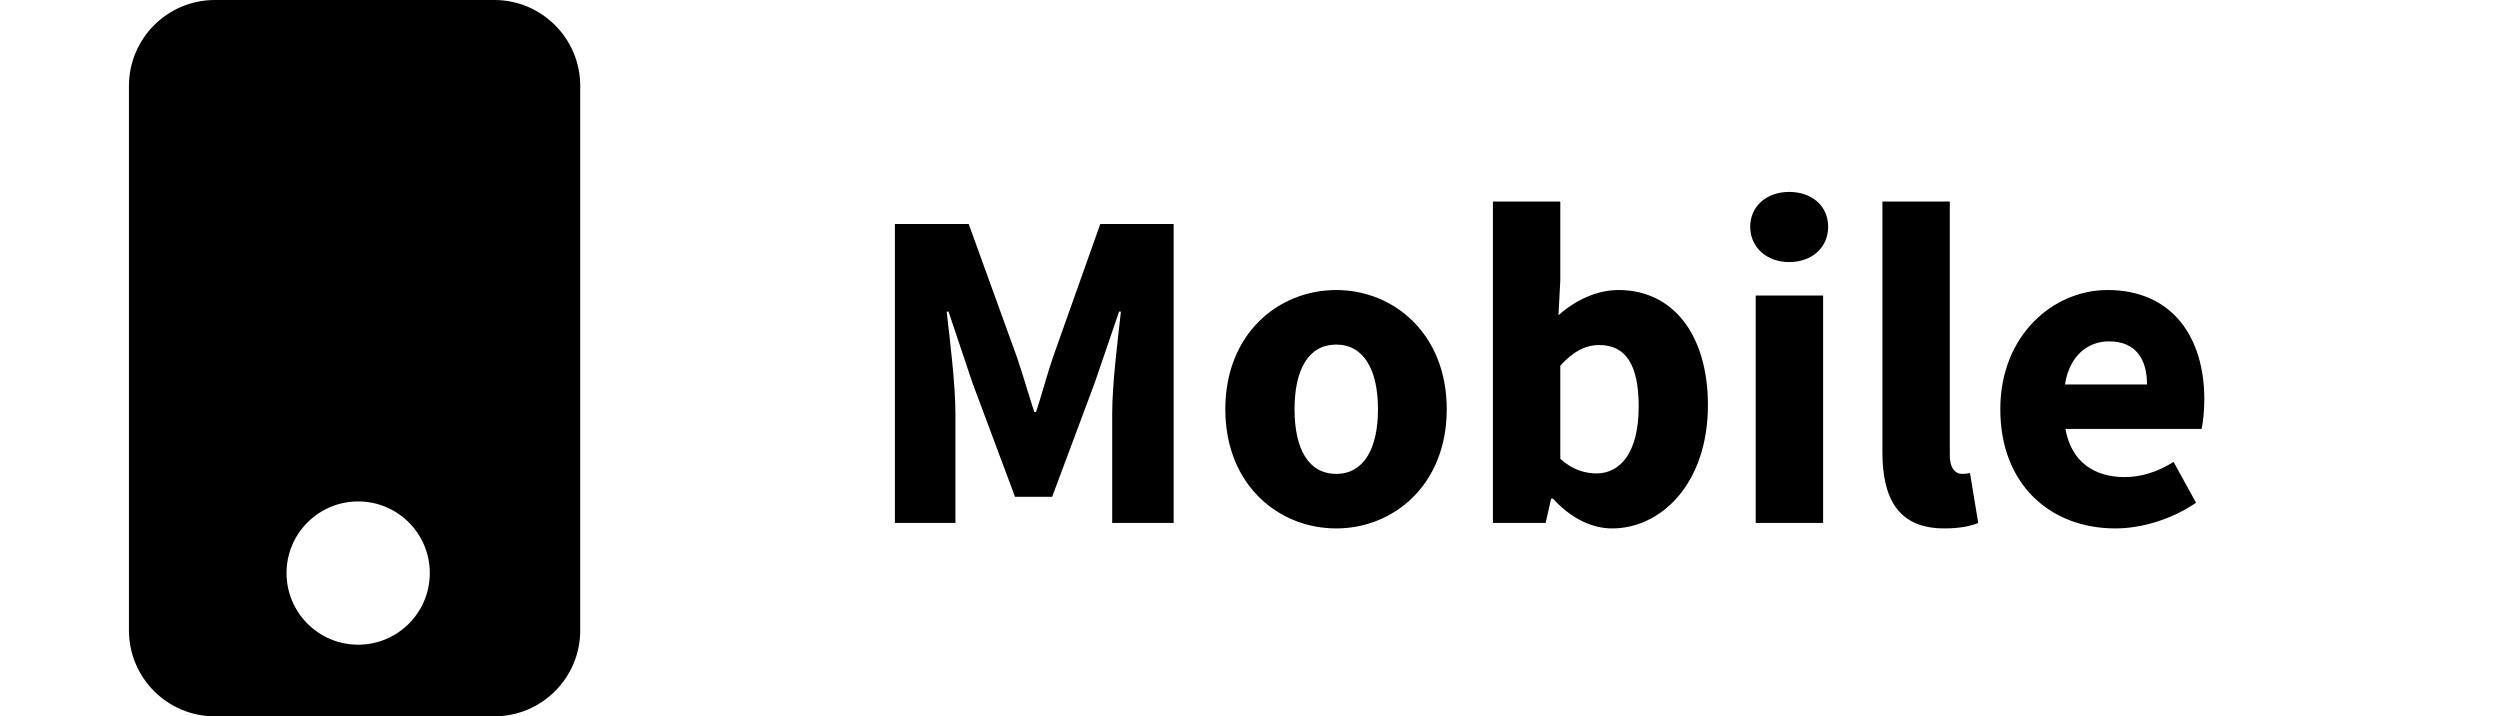 <svg width="349" height="100" viewBox="0 0 349 100" fill="none" xmlns="http://www.w3.org/2000/svg">
<path fill-rule="evenodd" clip-rule="evenodd" d="M30 0H69C75.627 0 81 5.373 81 12V88C81 94.627 75.627 100 69 100H30C23.373 100 18 94.627 18 88V12C18 5.373 23.373 0 30 0ZM50 90C55.523 90 60 85.523 60 80C60 74.477 55.523 70 50 70C44.477 70 40 74.477 40 80C40 85.523 44.477 90 50 90Z" fill="black"/>
<path d="M124.928 73H133.376V57.704C133.376 53.608 132.608 47.528 132.16 43.496H132.416L135.744 53.416L141.696 69.352H146.88L152.832 53.416L156.224 43.496H156.48C156.032 47.528 155.264 53.608 155.264 57.704V73H163.84V31.272H153.6L147.008 49.832C146.176 52.264 145.472 54.952 144.64 57.512H144.384C143.552 54.952 142.784 52.264 141.952 49.832L135.232 31.272H124.928V73ZM186.542 73.768C194.542 73.768 201.966 67.688 201.966 57.128C201.966 46.568 194.542 40.488 186.542 40.488C178.478 40.488 171.054 46.568 171.054 57.128C171.054 67.688 178.478 73.768 186.542 73.768ZM186.542 66.152C182.638 66.152 180.718 62.632 180.718 57.128C180.718 51.624 182.638 48.104 186.542 48.104C190.382 48.104 192.366 51.624 192.366 57.128C192.366 62.632 190.382 66.152 186.542 66.152ZM225.05 73.768C231.898 73.768 238.426 67.496 238.426 56.552C238.426 46.824 233.626 40.488 225.946 40.488C223.002 40.488 219.994 41.832 217.562 44.008L217.818 39.144V28.136H208.41V73H215.77L216.538 69.608H216.794C219.29 72.36 222.234 73.768 225.05 73.768ZM222.874 66.088C221.274 66.088 219.482 65.576 217.818 64.04V51.048C219.61 49.064 221.338 48.168 223.258 48.168C227.034 48.168 228.762 51.048 228.762 56.744C228.762 63.272 226.138 66.088 222.874 66.088ZM245.098 73H254.506V41.256H245.098V73ZM249.77 36.584C252.97 36.584 255.21 34.536 255.21 31.656C255.21 28.776 252.97 26.792 249.77 26.792C246.634 26.792 244.33 28.776 244.33 31.656C244.33 34.536 246.634 36.584 249.77 36.584ZM271.425 73.768C273.537 73.768 275.137 73.448 276.161 73L275.009 66.024C274.497 66.152 274.241 66.152 273.857 66.152C273.089 66.152 272.193 65.512 272.193 63.528V28.136H262.785V63.144C262.785 69.544 264.961 73.768 271.425 73.768ZM295.306 73.768C299.082 73.768 303.306 72.424 306.57 70.184L303.434 64.488C301.13 65.896 298.954 66.6 296.586 66.6C292.362 66.6 289.162 64.488 288.33 59.88H307.338C307.53 59.112 307.722 57.384 307.722 55.72C307.722 47.08 303.242 40.488 294.218 40.488C286.602 40.488 279.242 46.824 279.242 57.128C279.242 67.624 286.218 73.768 295.306 73.768ZM288.266 53.672C288.906 49.64 291.466 47.656 294.41 47.656C298.186 47.656 299.722 50.152 299.722 53.672H288.266Z" fill="black"/>
</svg>
